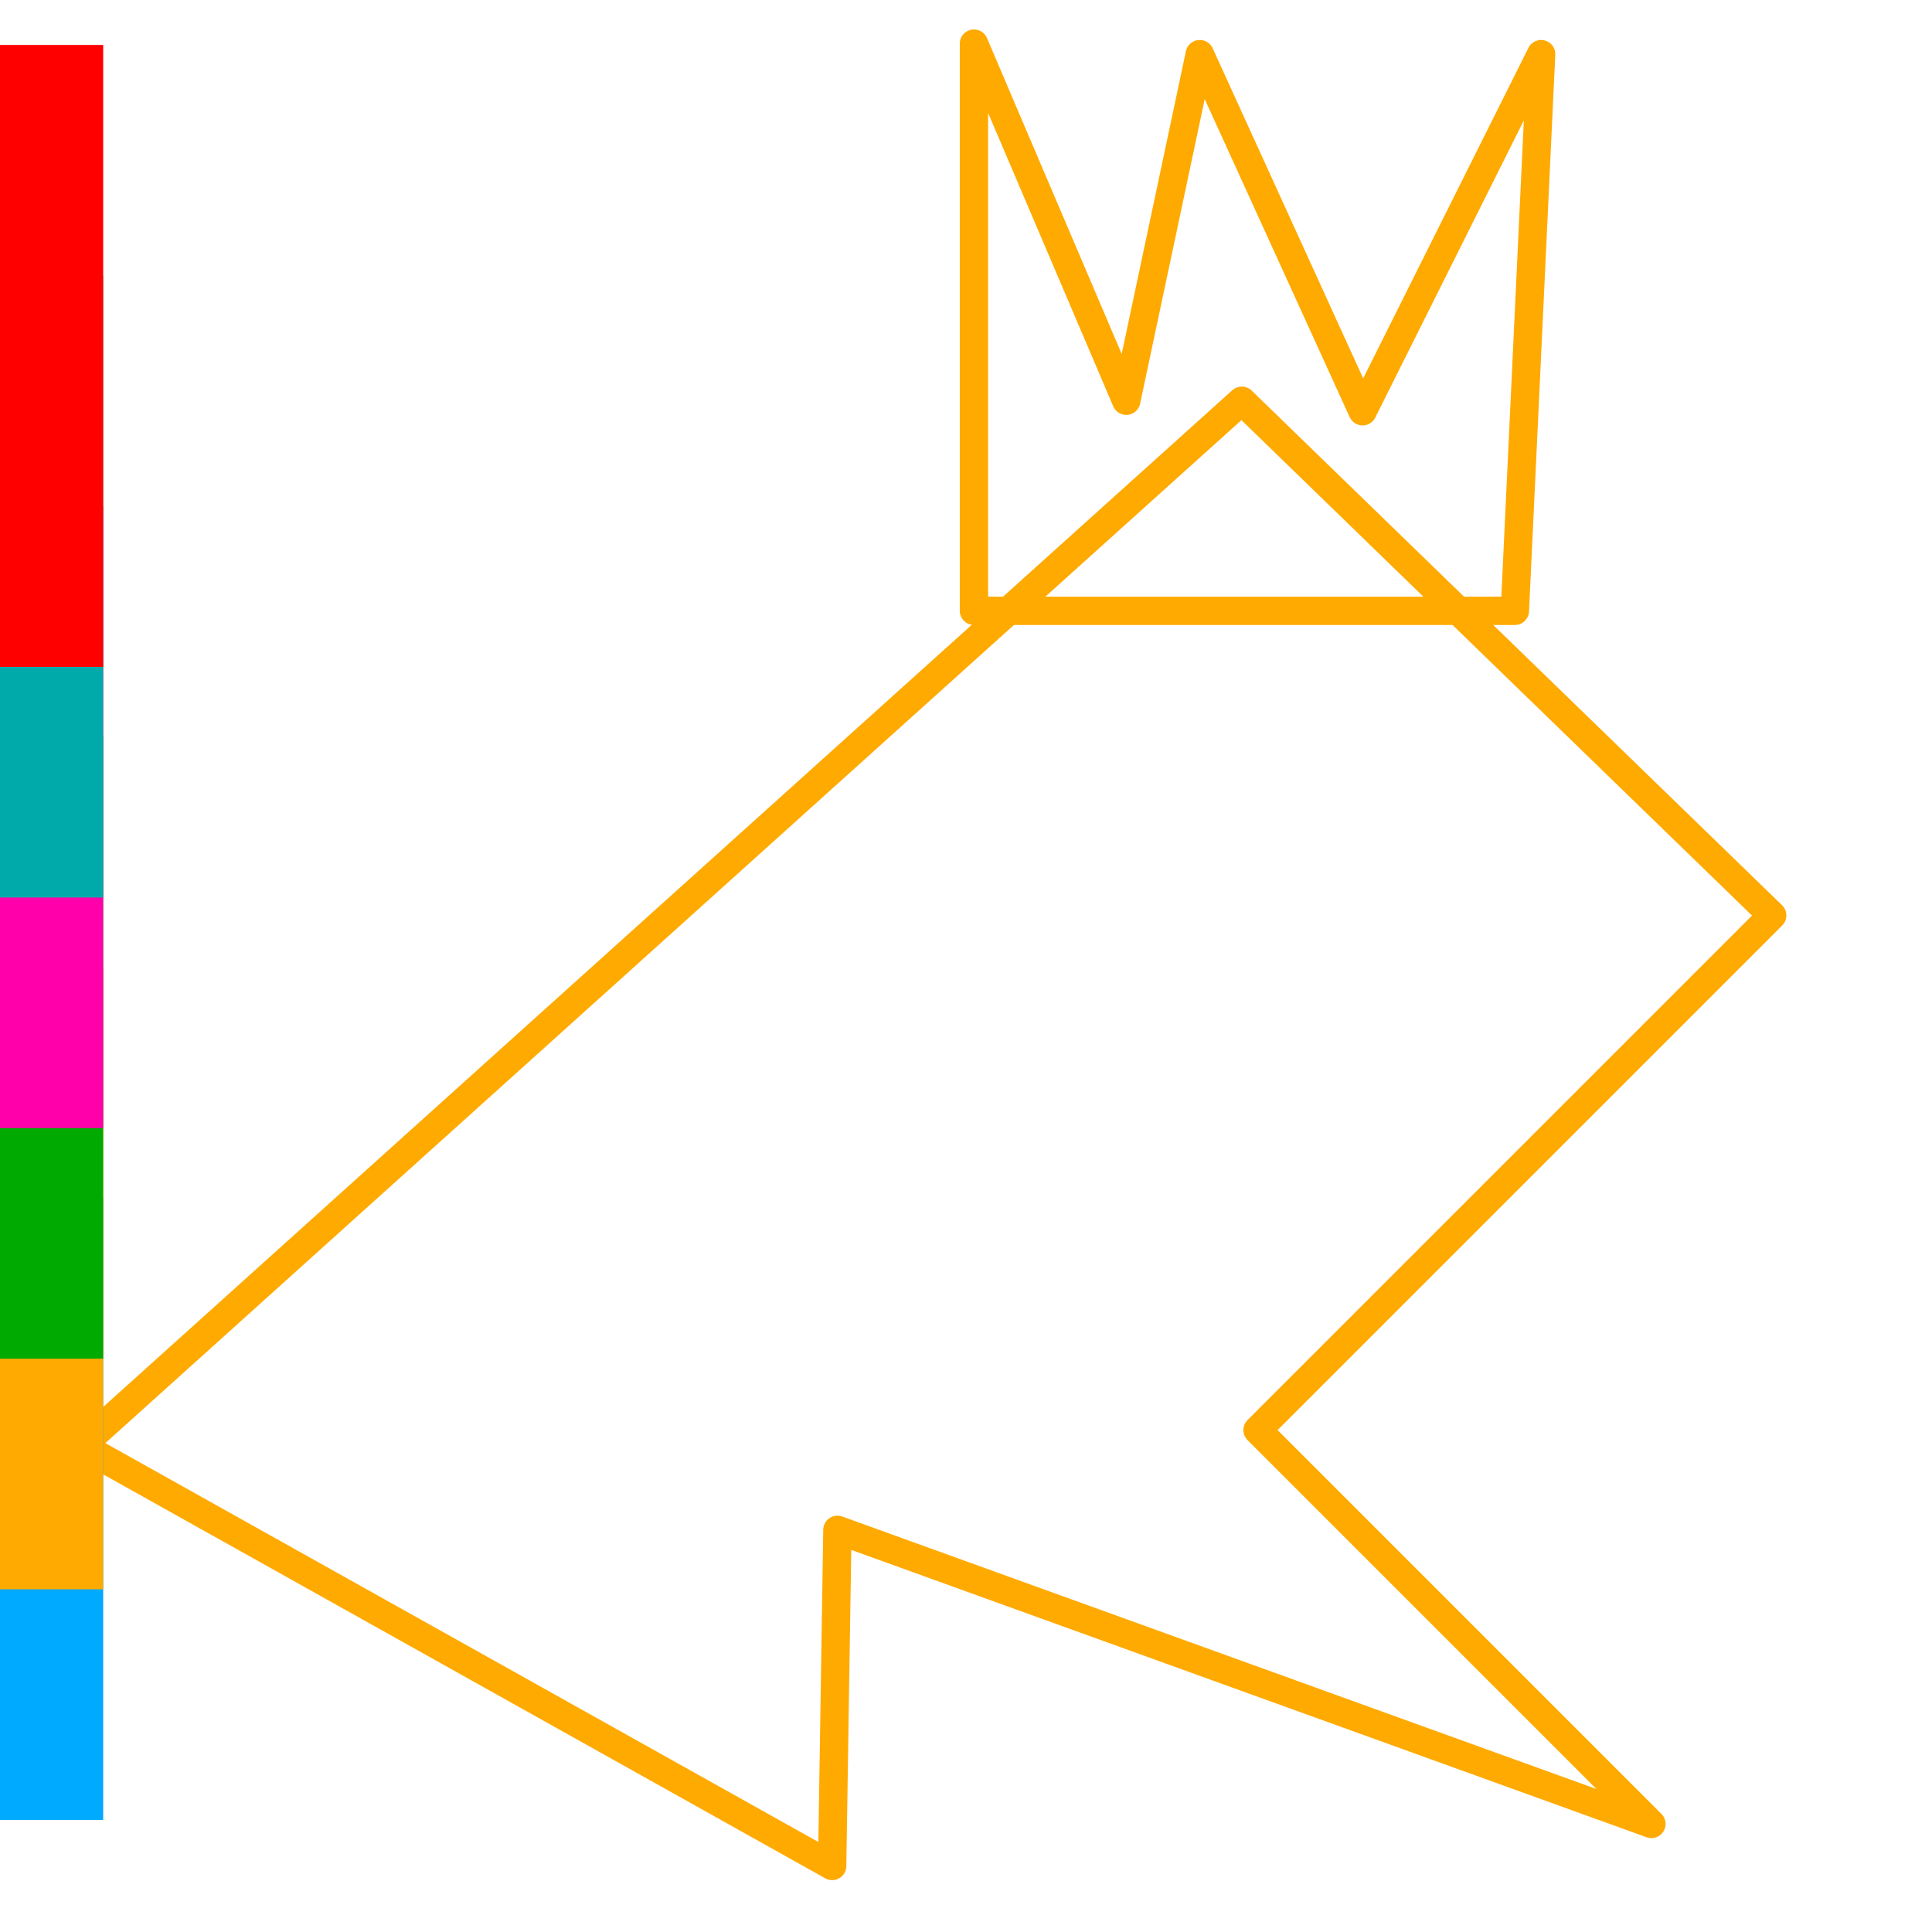 <?xml version="1.0" encoding="UTF-8" standalone="no"?>
<!-- Created with Inkscape (http://www.inkscape.org/) -->

<svg
   xmlns:dc="http://purl.org/dc/elements/1.1/"
   xmlns:cc="http://creativecommons.org/ns#"
   xmlns:rdf="http://www.w3.org/1999/02/22-rdf-syntax-ns#"
   xmlns:svg="http://www.w3.org/2000/svg"
   xmlns="http://www.w3.org/2000/svg"
   xmlns:sodipodi="http://sodipodi.sourceforge.net/DTD/sodipodi-0.dtd"
   xmlns:inkscape="http://www.inkscape.org/namespaces/inkscape"
   width="400"
   height="400"
   id="svg5365"
   sodipodi:version="0.32"
   inkscape:version="0.91 r"
   version="1.0"
   sodipodi:docname="osp_frog-colm.svg"
   inkscape:output_extension="org.inkscape.output.svg.inkscape"
   inkscape:export-filename="/home/ludi/wrk/osp/osp.web.themes/layouts/pict/OSP_new-frog.png"
   inkscape:export-xdpi="72"
   inkscape:export-ydpi="72">
  <defs
     id="defs5367" />
  <sodipodi:namedview
     id="base"
     pagecolor="#ffffff"
     bordercolor="#666666"
     borderopacity="1.0"
     gridtolerance="10000"
     guidetolerance="10"
     objecttolerance="10"
     inkscape:pageopacity="0.0"
     inkscape:pageshadow="2"
     inkscape:zoom="0.852735"
     inkscape:cx="149.84586"
     inkscape:cy="14.324545"
     inkscape:document-units="px"
     inkscape:current-layer="layer1"
     showgrid="false"
     units="px"
     inkscape:window-width="1920"
     inkscape:window-height="1027"
     inkscape:window-x="0"
     inkscape:window-y="22"
     borderlayer="true"
     inkscape:showpageshadow="false"
     showguides="true"
     inkscape:guide-bbox="true"
     inkscape:window-maximized="1"
     width="59px" />
  <g
     inkscape:label="Layer 1"
     inkscape:groupmode="layer"
     id="layer1"
     transform="translate(0,-25.198)">
    <path
       style="display:inline;fill:none;stroke:#ffaa00;stroke-width:5.867;stroke-linecap:round;stroke-linejoin:round;stroke-miterlimit:4;stroke-dasharray:none;stroke-opacity:1;enable-background:new"
       d="M 366.916,214.722 257.098,108.167 16.806,324.539 l 155.483,86.984 1.087,-69.587 168.531,60.889 -81.547,-81.547 z"
       id="path4397"
       inkscape:connector-curvature="0" />
    <path
       style="display:inline;fill:none;stroke:#ffaa00;stroke-width:5.867;stroke-linecap:round;stroke-linejoin:round;stroke-miterlimit:4;stroke-dasharray:none;stroke-opacity:1;enable-background:new"
       d="m 319.075,36.406 -5.437,115.253 -111.991,0 0,-117.428 31.532,73.936 15.222,-71.762 33.706,73.936 z"
       id="path4399"
       inkscape:connector-curvature="0" />
    <rect
       style="color:#000000;clip-rule:nonzero;display:inline;overflow:visible;visibility:visible;opacity:1;isolation:auto;mix-blend-mode:normal;color-interpolation:sRGB;color-interpolation-filters:linearRGB;solid-color:#000000;solid-opacity:1;fill:#00aaff;fill-opacity:1;fill-rule:evenodd;stroke:none;stroke-width:4.7;stroke-linecap:butt;stroke-linejoin:miter;stroke-miterlimit:4;stroke-dasharray:none;stroke-dashoffset:0;stroke-opacity:1;marker:none;color-rendering:auto;image-rendering:auto;shape-rendering:auto;text-rendering:auto;enable-background:accumulate"
       id="rect4144"
       width="345.946"
       height="128.772"
       x="-21.364"
       y="-401.991"
       transform="scale(-1,-1)" />
    <rect
       style="color:#000000;clip-rule:nonzero;display:inline;overflow:visible;visibility:visible;opacity:1;isolation:auto;mix-blend-mode:normal;color-interpolation:sRGB;color-interpolation-filters:linearRGB;solid-color:#000000;solid-opacity:1;fill:#ffaa00;fill-opacity:1;fill-rule:evenodd;stroke:none;stroke-width:4.7;stroke-linecap:butt;stroke-linejoin:miter;stroke-miterlimit:4;stroke-dasharray:none;stroke-dashoffset:0;stroke-opacity:1;marker:none;color-rendering:auto;image-rendering:auto;shape-rendering:auto;text-rendering:auto;enable-background:accumulate"
       id="rect4144-9"
       width="345.946"
       height="128.772"
       x="-21.364"
       y="-354.248"
       transform="scale(-1,-1)" />
    <rect
       style="color:#000000;clip-rule:nonzero;display:inline;overflow:visible;visibility:visible;opacity:1;isolation:auto;mix-blend-mode:normal;color-interpolation:sRGB;color-interpolation-filters:linearRGB;solid-color:#000000;solid-opacity:1;fill:#00aa00;fill-opacity:1;fill-rule:evenodd;stroke:none;stroke-width:4.7;stroke-linecap:butt;stroke-linejoin:miter;stroke-miterlimit:4;stroke-dasharray:none;stroke-dashoffset:0;stroke-opacity:1;marker:none;color-rendering:auto;image-rendering:auto;shape-rendering:auto;text-rendering:auto;enable-background:accumulate"
       id="rect4144-9-6"
       width="345.946"
       height="128.772"
       x="-21.364"
       y="-306.505"
       transform="scale(-1,-1)" />
    <rect
       style="color:#000000;clip-rule:nonzero;display:inline;overflow:visible;visibility:visible;opacity:1;isolation:auto;mix-blend-mode:normal;color-interpolation:sRGB;color-interpolation-filters:linearRGB;solid-color:#000000;solid-opacity:1;fill:#ff00aa;fill-opacity:1;fill-rule:evenodd;stroke:none;stroke-width:4.7;stroke-linecap:butt;stroke-linejoin:miter;stroke-miterlimit:4;stroke-dasharray:none;stroke-dashoffset:0;stroke-opacity:1;marker:none;color-rendering:auto;image-rendering:auto;shape-rendering:auto;text-rendering:auto;enable-background:accumulate"
       id="rect4144-9-6-0"
       width="345.946"
       height="128.772"
       x="-21.364"
       y="-258.762"
       transform="scale(-1,-1)" />
    <rect
       style="color:#000000;clip-rule:nonzero;display:inline;overflow:visible;visibility:visible;opacity:1;isolation:auto;mix-blend-mode:normal;color-interpolation:sRGB;color-interpolation-filters:linearRGB;solid-color:#000000;solid-opacity:1;fill:#00aaaa;fill-opacity:1;fill-rule:evenodd;stroke:none;stroke-width:4.7;stroke-linecap:butt;stroke-linejoin:miter;stroke-miterlimit:4;stroke-dasharray:none;stroke-dashoffset:0;stroke-opacity:1;marker:none;color-rendering:auto;image-rendering:auto;shape-rendering:auto;text-rendering:auto;enable-background:accumulate"
       id="rect4144-9-6-0-3"
       width="345.946"
       height="128.772"
       x="-21.364"
       y="-211.02"
       transform="scale(-1,-1)" />
    <rect
       style="color:#000000;clip-rule:nonzero;display:inline;overflow:visible;visibility:visible;opacity:1;isolation:auto;mix-blend-mode:normal;color-interpolation:sRGB;color-interpolation-filters:linearRGB;solid-color:#000000;solid-opacity:1;fill:#ff0000;fill-opacity:1;fill-rule:evenodd;stroke:none;stroke-width:4.7;stroke-linecap:butt;stroke-linejoin:miter;stroke-miterlimit:4;stroke-dasharray:none;stroke-dashoffset:0;stroke-opacity:1;marker:none;color-rendering:auto;image-rendering:auto;shape-rendering:auto;text-rendering:auto;enable-background:accumulate"
       id="rect4144-9-6-0-3-0"
       width="345.946"
       height="128.772"
       x="-21.364"
       y="-163.277"
       transform="scale(-1,-1)" />
  </g>
</svg>
